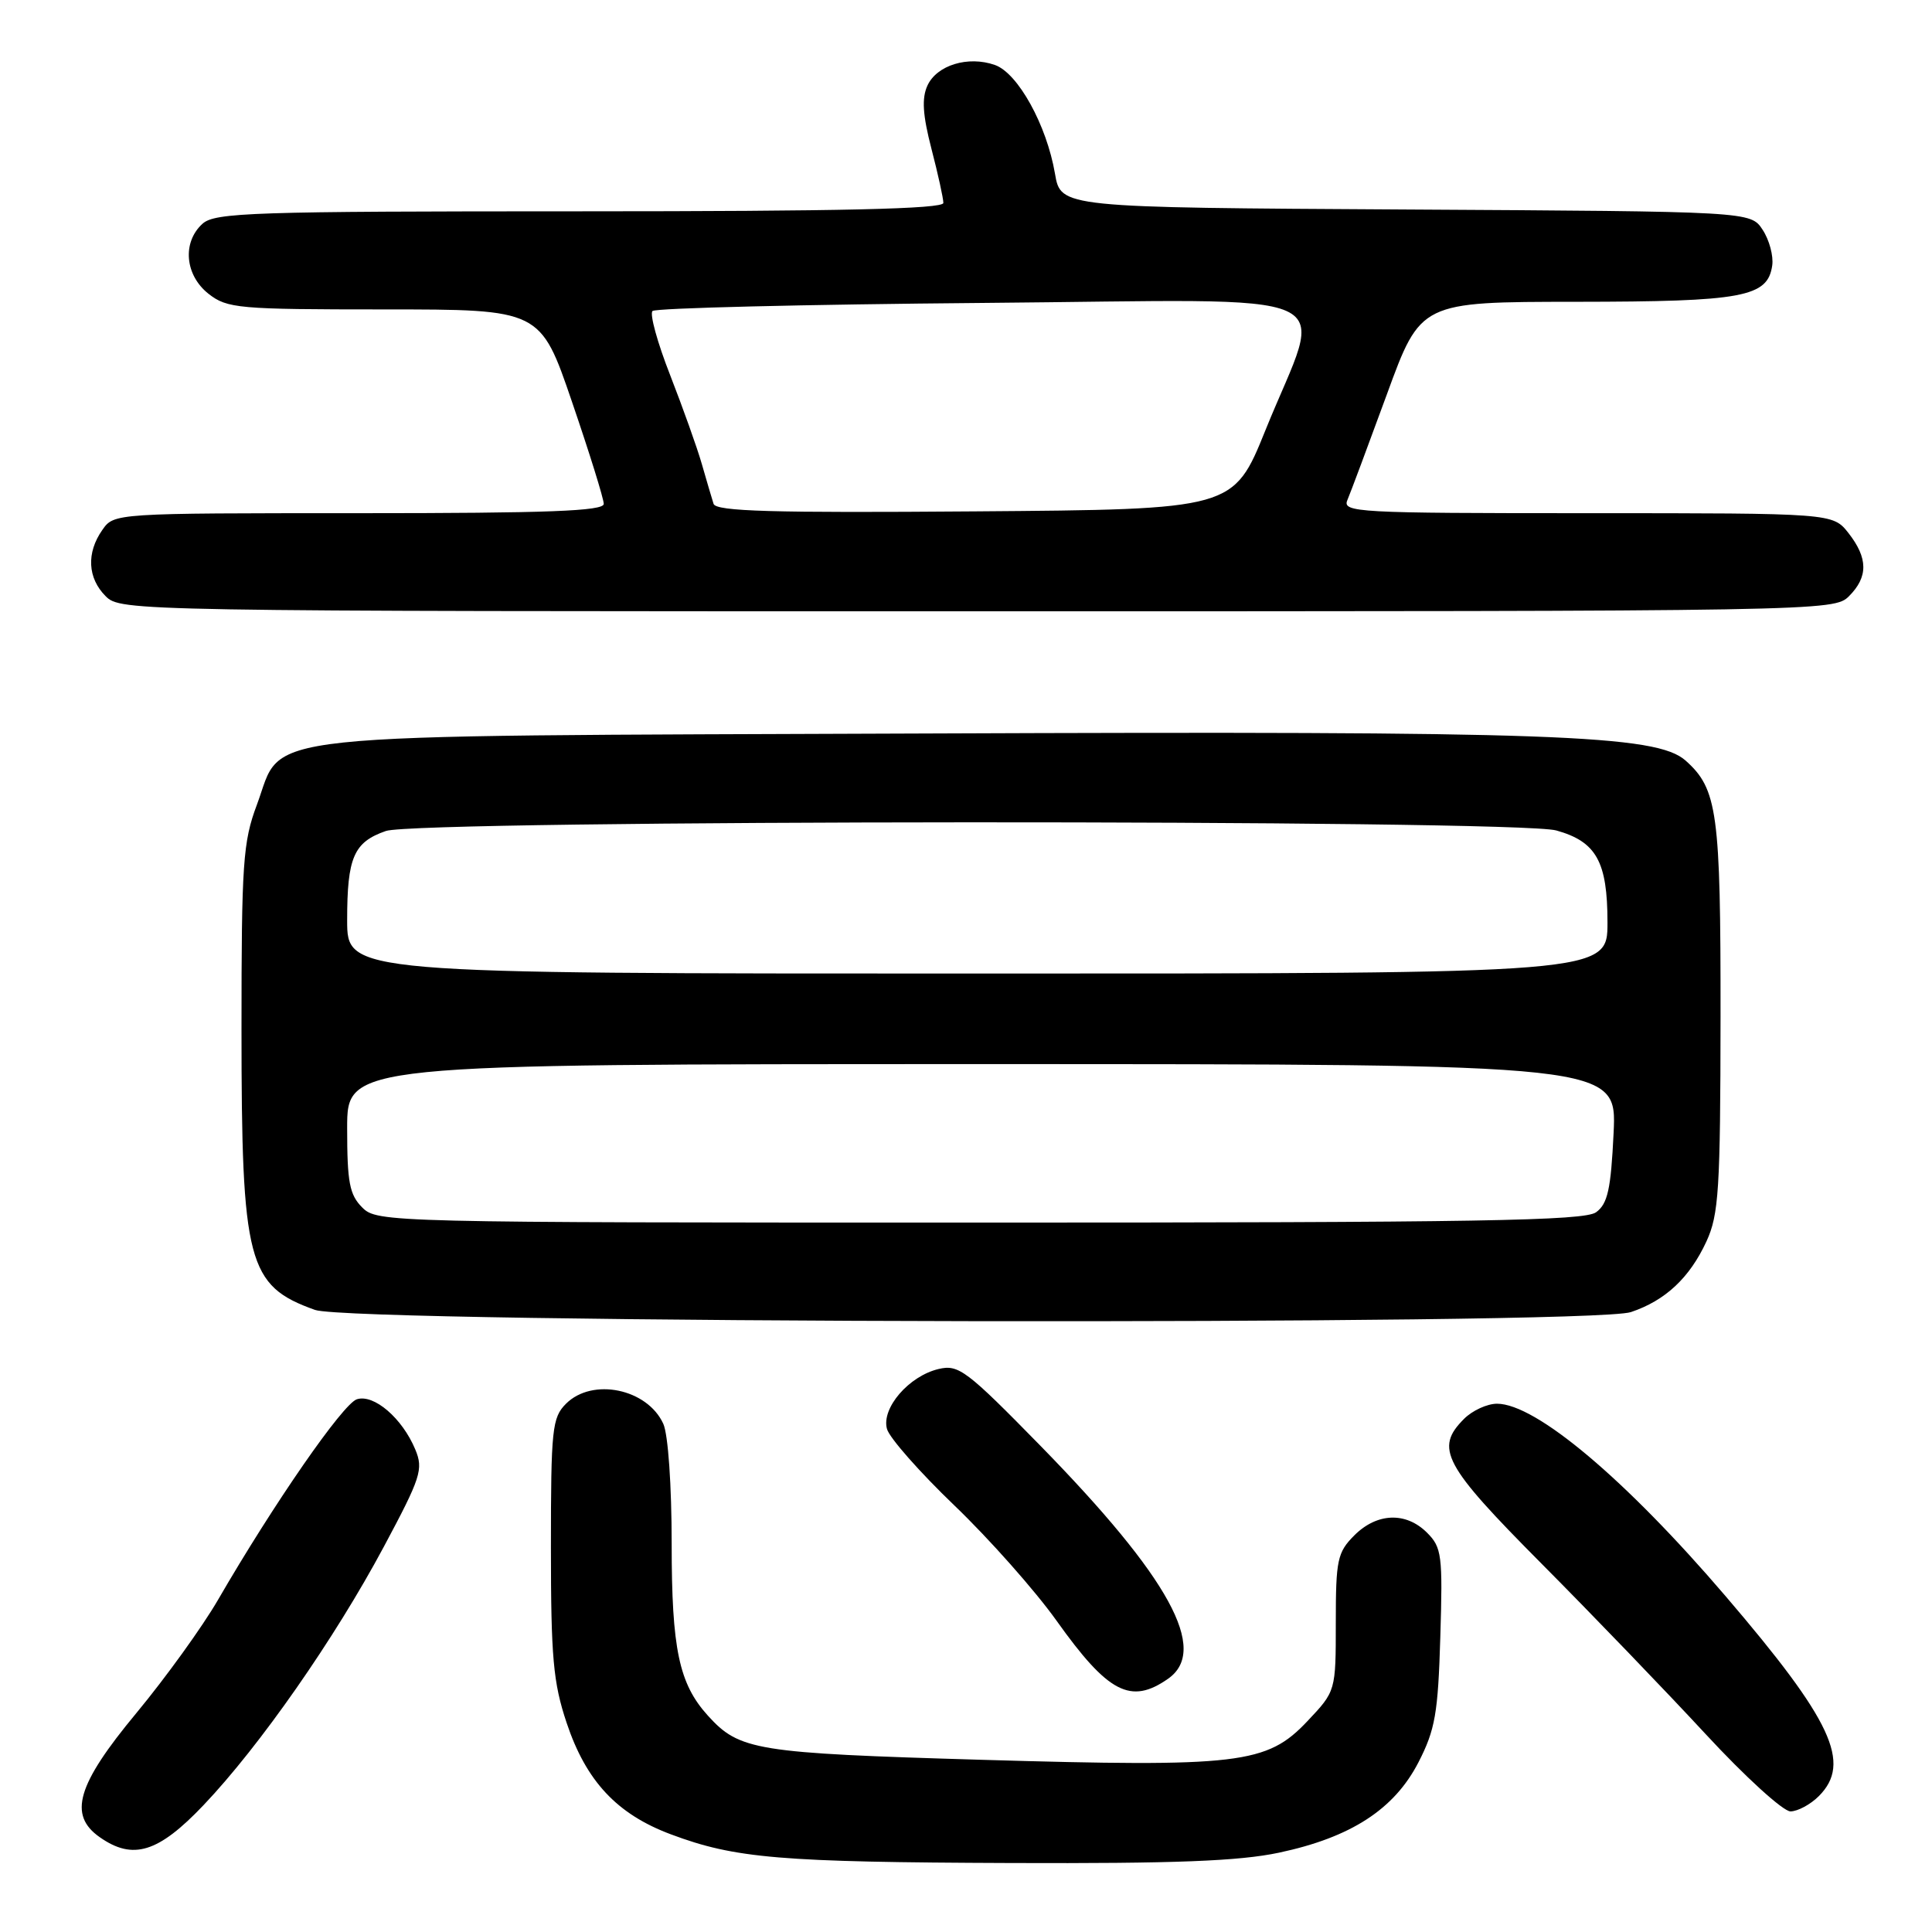 <?xml version="1.0" encoding="UTF-8" standalone="no"?>
<!DOCTYPE svg PUBLIC "-//W3C//DTD SVG 1.1//EN" "http://www.w3.org/Graphics/SVG/1.1/DTD/svg11.dtd" >
<svg xmlns="http://www.w3.org/2000/svg" xmlns:xlink="http://www.w3.org/1999/xlink" version="1.1" viewBox="0 0 256 256">
 <g >
 <path fill="currentColor"
d=" M 169.47 245.49 C 178.99 243.47 184.74 239.75 187.95 233.52 C 190.17 229.20 190.55 227.03 190.85 216.88 C 191.18 206.09 191.04 205.04 189.10 203.10 C 186.30 200.30 182.46 200.44 179.45 203.45 C 177.21 205.70 177.00 206.68 177.00 214.99 C 177.00 224.08 177.00 224.08 173.25 228.05 C 167.86 233.76 164.27 234.18 129.99 233.18 C 100.12 232.30 97.98 231.95 93.79 227.32 C 89.97 223.10 89.00 218.50 89.00 204.58 C 89.00 196.83 88.53 190.06 87.89 188.66 C 85.77 184.01 78.49 182.51 75.00 186.00 C 73.16 187.84 73.00 189.33 73.00 205.03 C 73.00 219.61 73.30 222.96 75.08 228.28 C 77.66 236.01 81.75 240.39 88.90 243.06 C 97.41 246.25 103.34 246.75 134.00 246.86 C 155.66 246.94 164.17 246.61 169.47 245.49 Z  M 26.97 239.19 C 34.41 231.37 44.34 217.14 50.86 204.95 C 55.77 195.77 56.12 194.69 55.03 192.07 C 53.31 187.93 49.55 184.69 47.29 185.41 C 45.44 186.00 36.26 199.26 28.88 212.00 C 26.81 215.57 21.94 222.32 18.06 227.00 C 10.20 236.47 9.01 240.50 13.22 243.44 C 17.62 246.53 20.98 245.49 26.97 239.19 Z  M 241.00 238.00 C 245.39 233.61 242.77 228.00 228.65 211.50 C 215.41 196.02 203.51 186.00 198.36 186.00 C 197.06 186.00 195.10 186.90 194.00 188.00 C 190.08 191.92 191.24 194.09 204.25 207.18 C 210.99 213.96 220.78 224.13 226.00 229.77 C 231.22 235.42 236.29 240.03 237.25 240.02 C 238.21 240.01 239.90 239.10 241.00 238.00 Z  M 154.78 222.44 C 160.21 218.64 154.95 209.05 137.90 191.61 C 128.07 181.57 127.02 180.77 124.37 181.40 C 120.43 182.33 116.76 186.59 117.53 189.35 C 117.86 190.53 121.89 195.10 126.48 199.50 C 131.07 203.90 137.15 210.76 139.99 214.74 C 146.83 224.34 149.83 225.91 154.78 222.44 Z  M 216.10 173.86 C 220.67 172.33 223.88 169.32 226.11 164.50 C 227.75 160.94 227.96 157.64 227.98 134.72 C 228.00 107.65 227.58 104.55 223.35 100.78 C 219.49 97.35 205.80 96.86 123.00 97.19 C 31.34 97.55 37.69 96.87 34.04 106.63 C 32.19 111.56 32.00 114.38 32.00 136.36 C 32.00 167.33 32.80 170.38 41.74 173.57 C 46.79 175.37 210.77 175.65 216.10 173.86 Z  M 245.00 79.00 C 247.56 76.44 247.53 73.95 244.93 70.63 C 242.85 68.00 242.85 68.00 210.32 68.00 C 179.72 68.00 177.83 67.90 178.54 66.25 C 178.95 65.29 181.30 58.99 183.77 52.25 C 188.24 40.00 188.24 40.00 208.87 39.99 C 230.98 39.97 234.23 39.37 234.83 35.17 C 235.01 33.91 234.44 31.79 233.56 30.45 C 231.97 28.02 231.97 28.02 186.26 27.76 C 140.56 27.50 140.56 27.50 139.79 23.01 C 138.69 16.57 134.88 9.68 131.83 8.61 C 128.28 7.36 124.13 8.63 122.89 11.34 C 122.12 13.02 122.26 15.23 123.42 19.71 C 124.29 23.05 125.00 26.29 125.00 26.89 C 125.00 27.69 111.35 28.00 76.83 28.00 C 33.41 28.00 28.48 28.16 26.83 29.65 C 24.12 32.11 24.50 36.46 27.63 38.93 C 30.11 40.87 31.54 41.00 50.94 41.00 C 71.61 41.00 71.61 41.00 75.80 53.27 C 78.11 60.02 80.00 66.09 80.00 66.77 C 80.00 67.72 72.58 68.00 47.56 68.00 C 15.16 68.00 15.11 68.00 13.56 70.22 C 11.43 73.25 11.60 76.60 14.00 79.00 C 15.98 80.98 17.33 81.00 129.50 81.00 C 241.67 81.00 243.02 80.98 245.00 79.00 Z  M 48.00 160.00 C 46.31 158.31 46.00 156.67 46.00 149.50 C 46.00 141.00 46.00 141.00 130.12 141.00 C 214.24 141.00 214.24 141.00 213.81 150.13 C 213.45 157.58 213.03 159.51 211.49 160.63 C 209.94 161.76 195.88 162.00 129.81 162.00 C 51.33 162.00 49.97 161.97 48.00 160.00 Z  M 46.00 121.93 C 46.00 113.60 46.87 111.59 51.13 110.11 C 55.39 108.62 200.88 108.56 206.22 110.04 C 211.52 111.52 213.00 114.17 213.00 122.22 C 213.00 129.00 213.00 129.00 129.50 129.00 C 46.00 129.00 46.00 129.00 46.00 121.93 Z  M 94.55 66.76 C 94.33 66.07 93.63 63.70 93.00 61.50 C 92.37 59.30 90.47 54.00 88.80 49.71 C 87.12 45.43 86.06 41.60 86.46 41.21 C 86.85 40.82 106.54 40.34 130.23 40.14 C 179.80 39.73 175.45 37.79 167.70 56.95 C 163.44 67.50 163.44 67.50 129.19 67.76 C 102.30 67.97 94.86 67.76 94.55 66.76 Z "/>
</g>
</svg>